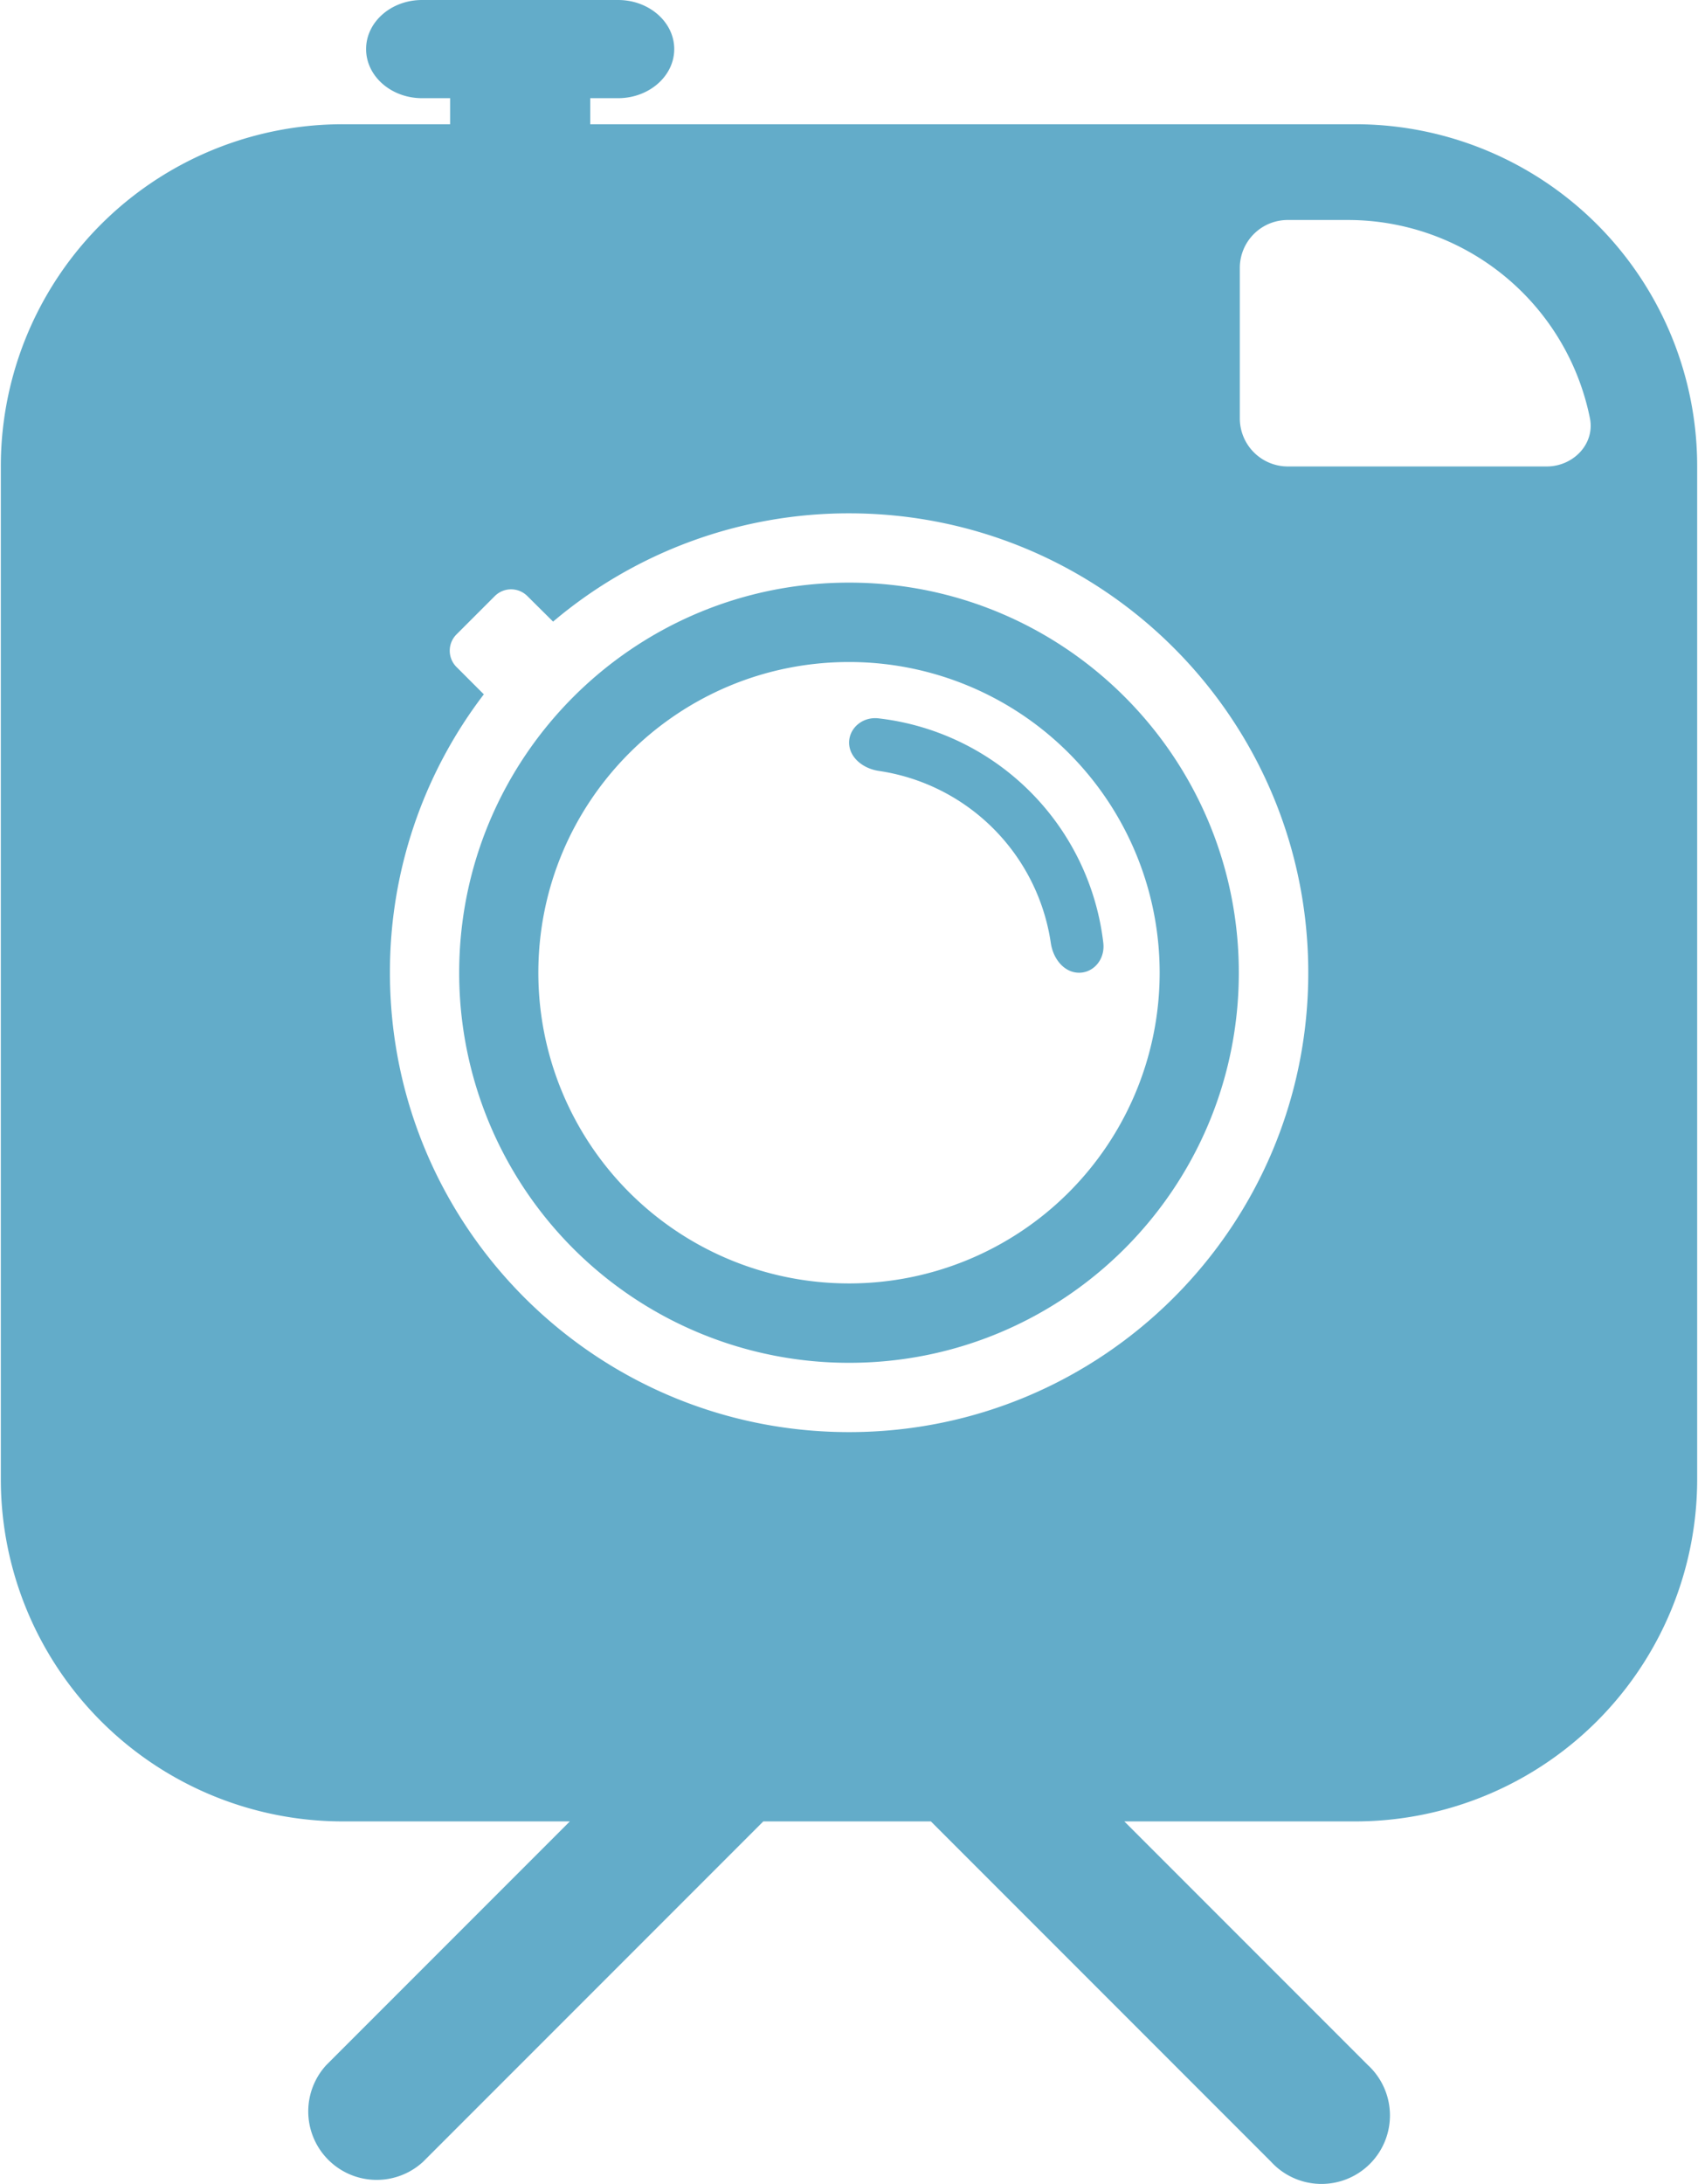 <svg xmlns="http://www.w3.org/2000/svg" width="840.1" height="1080" viewBox="-0 0 840.1 1081.051" style=""><g><g fill="#63acc9" data-name="Layer 2"><path d="M420.1 288.4c-106.7 0-193.1 86.5-193.1 193.1a193 193 0 0 0 193.1 193.1c106.6 0 193-86.4 193-193.1s-86.4-193.1-193-193.1zm0 346.9a153.8 153.8 0 0 1-153.9-153.8c0-84.9 68.9-153.8 153.9-153.8a153.8 153.8 0 0 1 0 307.6z"></path><path d="M670.7 61.5H291.9V48.6h13.8c15.3 0 27.8-10.9 27.8-24.3S321 0 305.7 0h-97.1c-15.3 0-27.7 10.9-27.7 24.3s12.4 24.3 27.7 24.3h13.9v12.9h-53.1A169.3 169.3 0 0 0 0 230.9v501.3a169.4 169.4 0 0 0 169.4 169.4h112.4l-120.6 120.6a33.9 33.9 0 0 0 47.9 47.9l168.5-168.5h83l168.5 168.5a33.9 33.9 0 1 0 47.9-47.9L556.4 901.6h114.3a169.4 169.4 0 0 0 169.4-169.4V230.9A169.3 169.3 0 0 0 670.7 61.5zM420.1 708.9c-125.6 0-227.4-101.8-227.4-227.4a226.1 226.1 0 0 1 46.5-137.8c-.1-.2-.3-.3-.5-.5l-13-13a11.4 11.4 0 0 1 0-16.2l18.9-18.9a11.4 11.4 0 0 1 16.2 0l12.7 12.6a226.6 226.6 0 0 1 146.6-53.6c125.6 0 227.4 101.8 227.4 227.4S545.7 708.9 420.1 708.9zm345.5-478H637.3a23.8 23.8 0 0 1-23.7-23.8v-74.5a23.7 23.7 0 0 1 23.7-23.7h30A122.3 122.3 0 0 1 787 207.1c2.5 12.8-8.4 23.8-21.4 23.8z"></path><path d="M434.8 355.6c-8.1-1-14.7 4.9-14.7 12s6.6 12.8 14.7 14a101 101 0 0 1 85.2 85.2c1.2 8.1 6.8 14.7 14 14.7s12.9-6.6 12-14.7a126.7 126.7 0 0 0-111.2-111.2z"></path></g></g></svg>